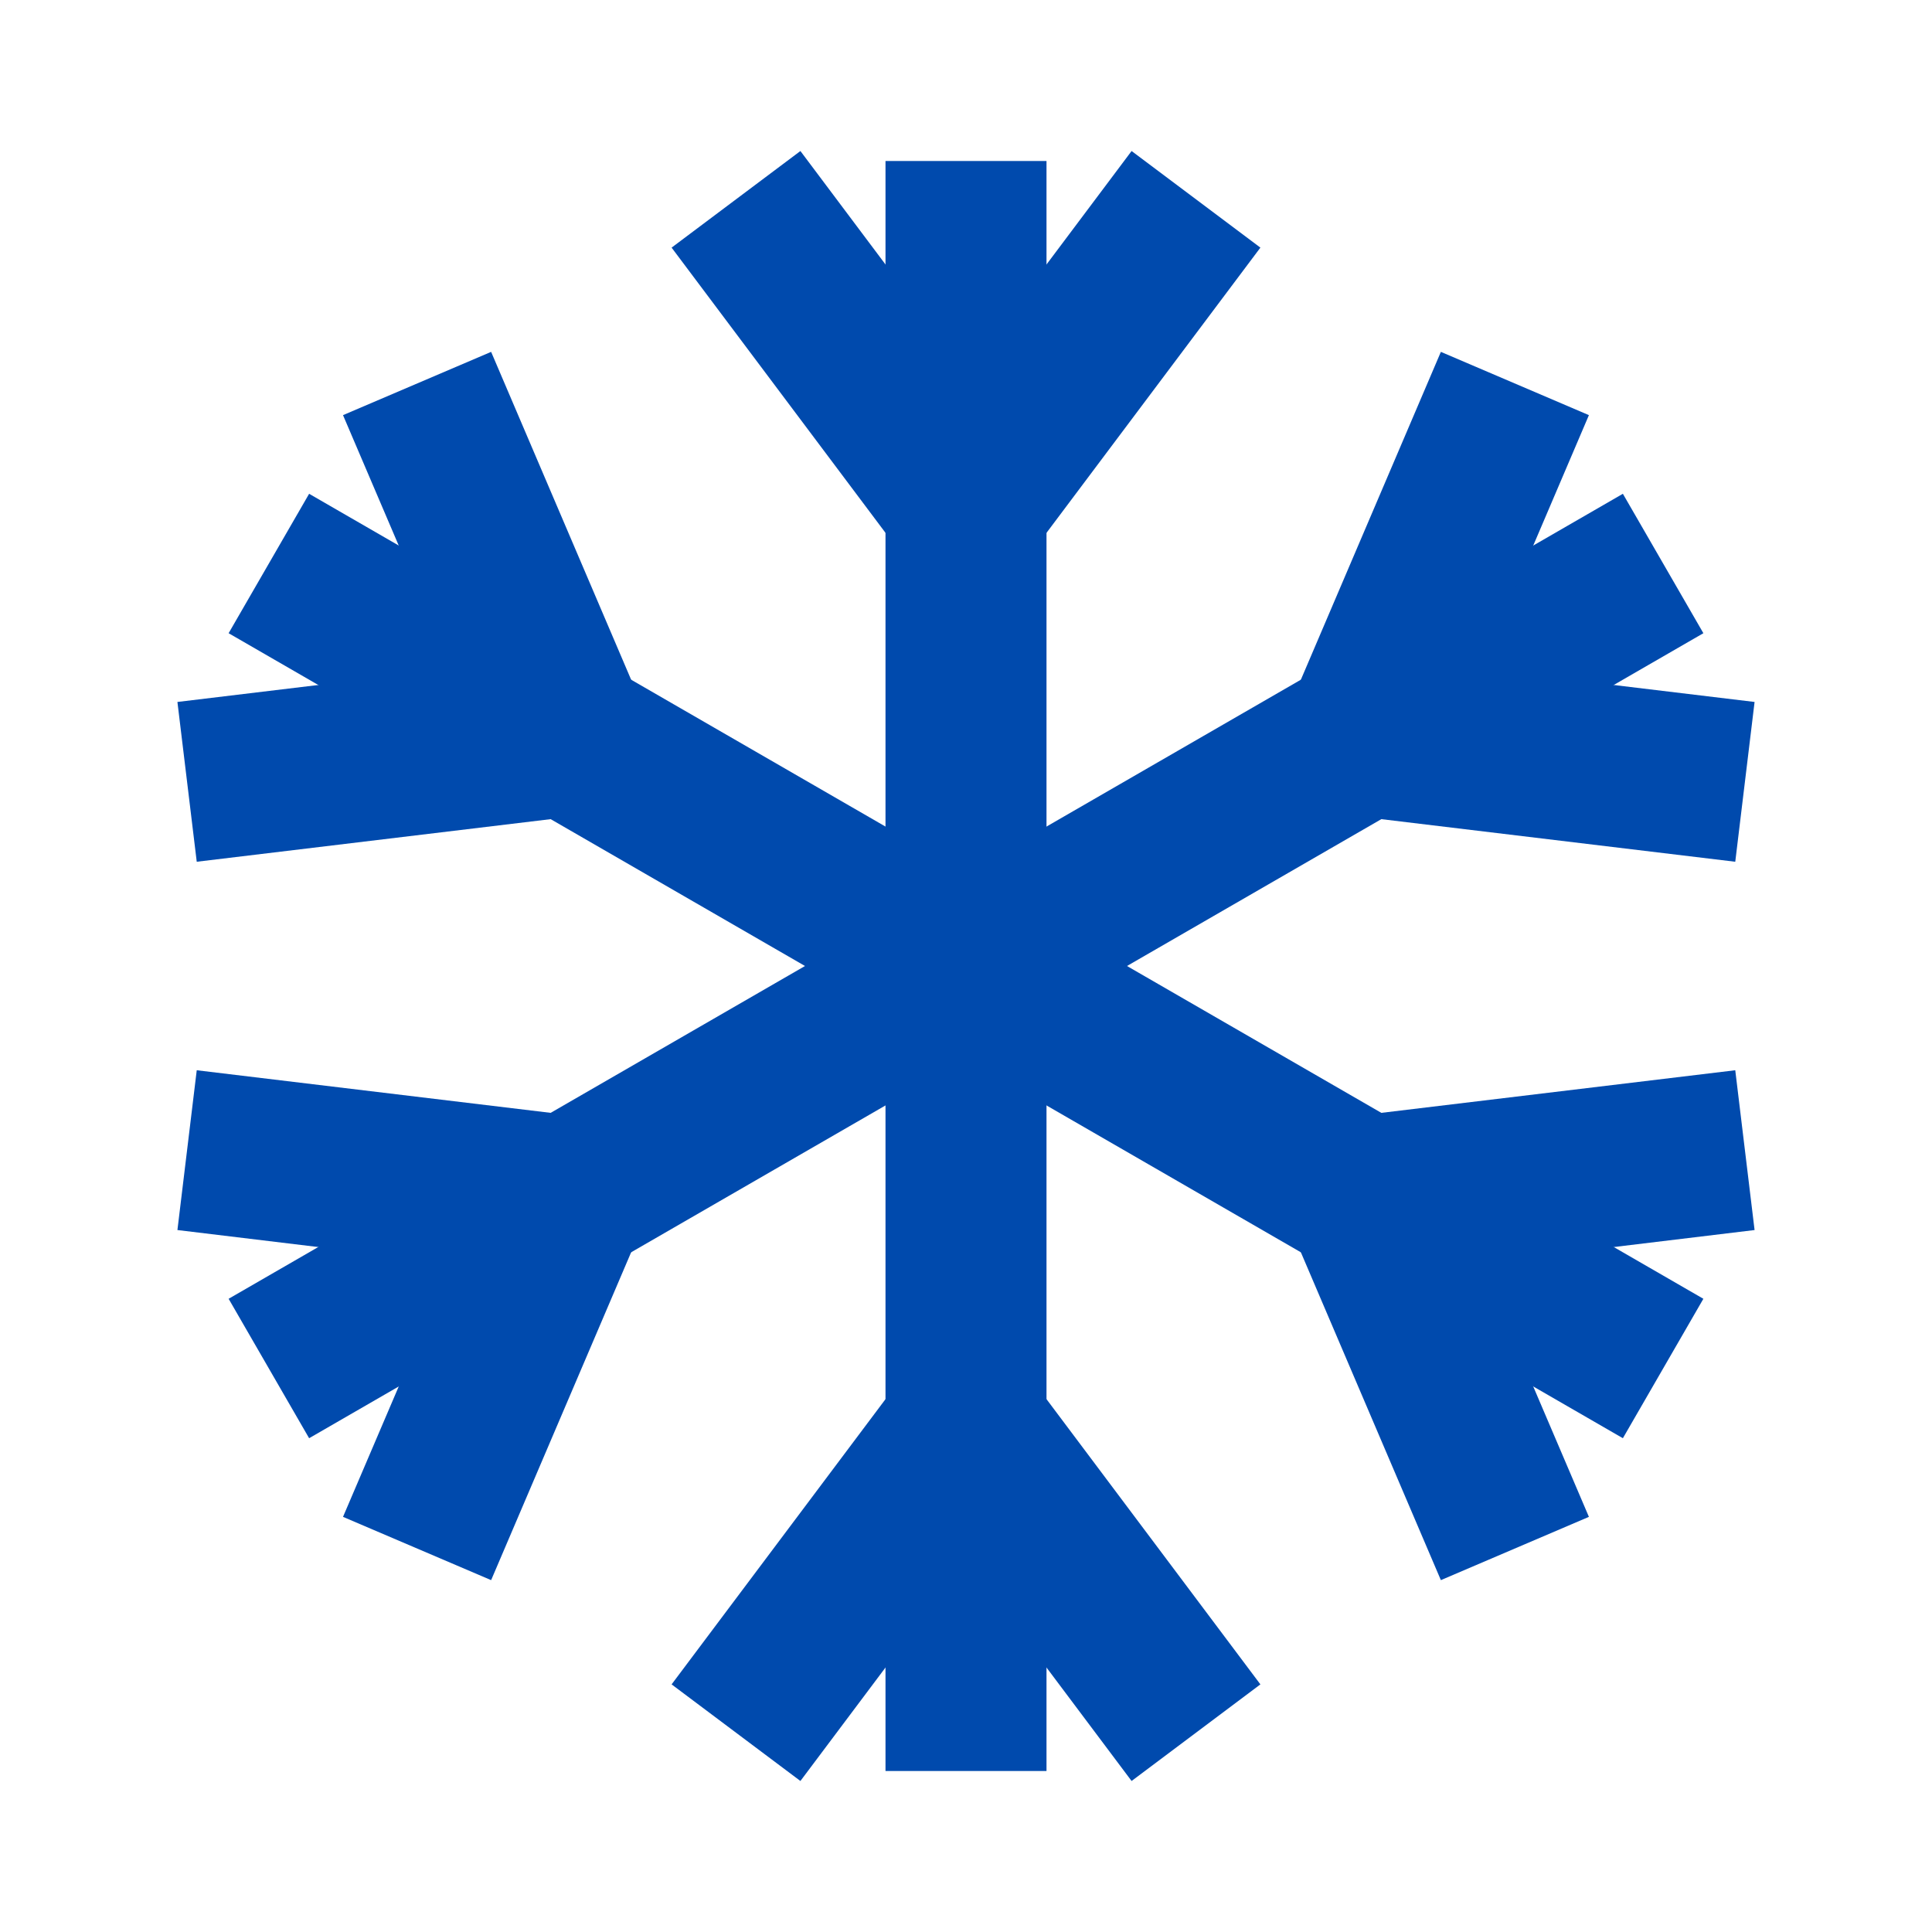 <svg width="24" height="24" viewBox="0 0 24 24" fill="none" xmlns="http://www.w3.org/2000/svg">
<path fill-rule="evenodd" clip-rule="evenodd" d="M11 22V2H13V22H11Z" fill="#004AAD"/>
<path fill-rule="evenodd" clip-rule="evenodd" d="M11.2 6.886L8.343 3.076L9.943 1.876L12 4.619L14.057 1.876L15.657 3.076L12.8 6.886L12 6.286L11.2 6.886Z" fill="#004AAD"/>
<path fill-rule="evenodd" clip-rule="evenodd" d="M11.2 17.114L8.343 20.924L9.943 22.124L12 19.381L14.057 22.124L15.657 20.924L12.8 17.114L12 17.714L11.2 17.114Z" fill="#004AAD"/>
<path fill-rule="evenodd" clip-rule="evenodd" d="M20.16 17.866L2.84 7.866L3.84 6.134L21.16 16.134L20.16 17.866Z" fill="#004AAD"/>
<path fill-rule="evenodd" clip-rule="evenodd" d="M7.171 10.136L2.444 10.705L2.204 8.72L5.608 8.31L4.261 5.157L6.101 4.371L7.971 8.75L7.052 9.143L7.171 10.136Z" fill="#004AAD"/>
<path fill-rule="evenodd" clip-rule="evenodd" d="M16.029 15.25L17.899 19.629L19.738 18.843L18.392 15.691L21.796 15.28L21.556 13.295L16.829 13.864L16.948 14.857L16.029 15.25Z" fill="#004AAD"/>
<path fill-rule="evenodd" clip-rule="evenodd" d="M20.16 6.134L2.84 16.134L3.84 17.866L21.16 7.866L20.16 6.134Z" fill="#004AAD"/>
<path fill-rule="evenodd" clip-rule="evenodd" d="M7.171 13.864L2.444 13.295L2.204 15.28L5.608 15.691L4.261 18.843L6.101 19.629L7.971 15.25L7.052 14.857L7.171 13.864Z" fill="#004AAD"/>
<path fill-rule="evenodd" clip-rule="evenodd" d="M16.029 8.75L17.899 4.371L19.738 5.157L18.392 8.31L21.796 8.72L21.556 10.705L16.829 10.136L16.948 9.143L16.029 8.75Z" fill="#004AAD"/>
</svg>
